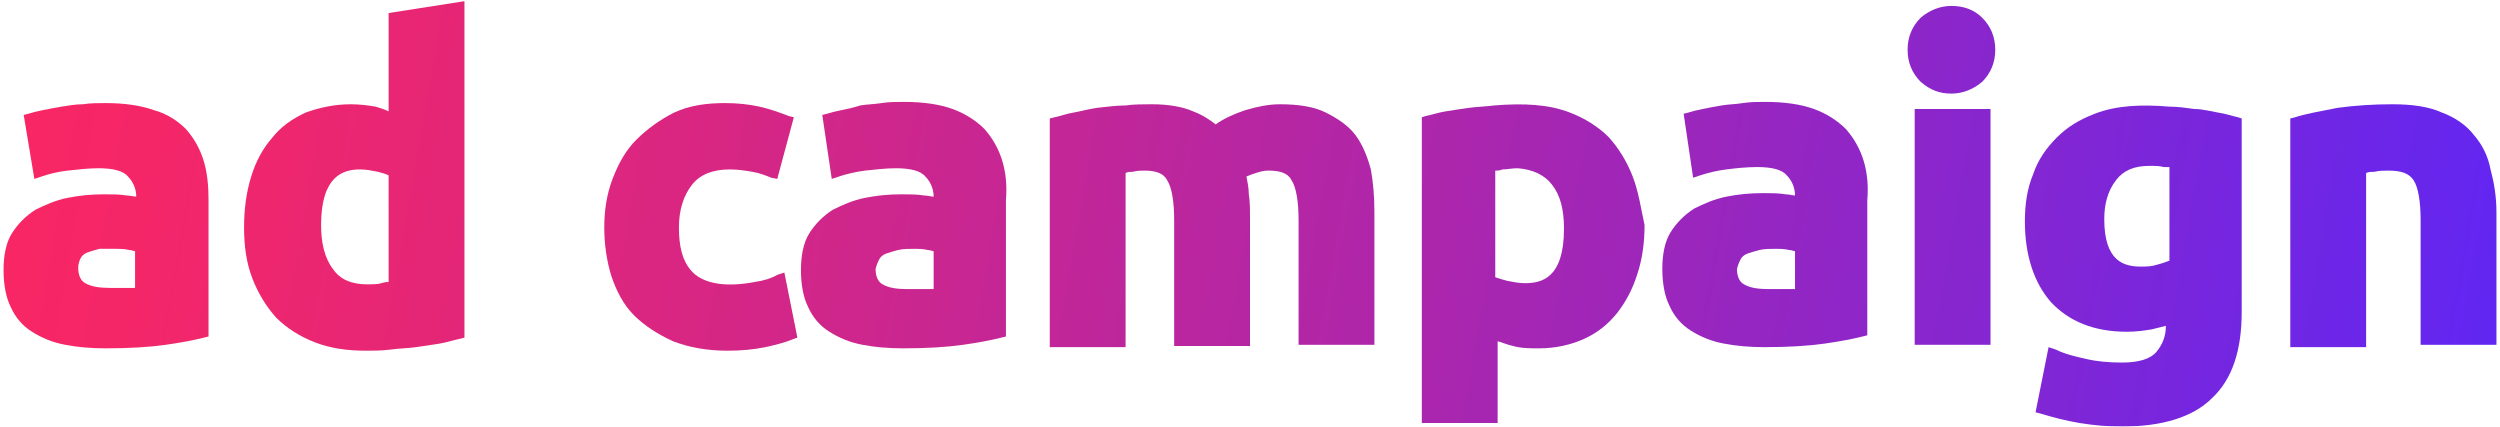 <?xml version="1.0" encoding="utf-8"?>
<!-- Generator: Adobe Illustrator 19.0.0, SVG Export Plug-In . SVG Version: 6.00 Build 0)  -->
<svg version="1.1" baseProfile="basic" id="Layer_1"
	 xmlns="http://www.w3.org/2000/svg" xmlns:xlink="http://www.w3.org/1999/xlink"
    x="0px" y="0px" viewBox="0 0 211 36" width="211" height="36"
	 xml:space="preserve">
<g id="XMLID_40_" opacity="0.85">
	<g id="XMLID_403_">
		<linearGradient id="XMLID_2_" gradientUnits="userSpaceOnUse" x1="-13.585" y1="15.159" x2="222.415" y2="56.659">
			<stop  offset="0" style="stop-color:#FF0042"/>
			<stop  offset="0.107" style="stop-color:#F2004E"/>
			<stop  offset="0.303" style="stop-color:#D1006D"/>
			<stop  offset="0.567" style="stop-color:#9B00A0"/>
			<stop  offset="0.884" style="stop-color:#5100E5"/>
			<stop  offset="0.994" style="stop-color:#3600FF"/>
			<stop  offset="1" style="stop-color:#3600FF"/>
		</linearGradient>
		<path id="XMLID_404_" fill="url(#XMLID_2_)" d="M17.2,13.6c-0.3-1-0.8-1.9-1.5-2.7C15,10.2,14.1,9.6,13,9.3
			c-1.1-0.4-2.5-0.6-4.1-0.6c-0.6,0-1.3,0-1.9,0.1C6.4,8.8,5.8,8.9,5.2,9C4.6,9.1,4.1,9.2,3.6,9.3S2.7,9.5,2.4,9.6L2,9.7l0.9,5.4
			l0.6-0.2c0.6-0.2,1.3-0.4,2.2-0.5c0.9-0.1,1.8-0.2,2.6-0.2c1.2,0,2.1,0.2,2.5,0.7c0.4,0.4,0.7,1,0.7,1.7c-0.2,0-0.5-0.1-0.8-0.1
			c-0.6-0.1-1.2-0.1-1.9-0.1c-1.1,0-2.1,0.1-3.1,0.3c-1,0.2-1.9,0.6-2.7,1c-0.8,0.5-1.5,1.2-2,2c-0.5,0.8-0.7,1.9-0.7,3.1
			c0,1.2,0.2,2.3,0.6,3.1c0.4,0.9,1,1.6,1.8,2.1c0.8,0.5,1.7,0.9,2.8,1.1c1,0.2,2.2,0.3,3.4,0.3c2,0,3.7-0.1,5.1-0.3
			c1.4-0.2,2.4-0.4,3.2-0.6l0.4-0.1V16.9C17.6,15.7,17.5,14.6,17.2,13.6z M11.5,24.3c-0.2,0-0.4,0-0.7,0c-0.5,0-1,0-1.5,0
			c-0.9,0-1.6-0.1-2.1-0.4c-0.4-0.2-0.6-0.7-0.6-1.3c0-0.3,0.1-0.6,0.2-0.8c0.1-0.2,0.3-0.4,0.6-0.5c0.3-0.1,0.6-0.2,1-0.3
			C8.9,21,9.3,21,9.8,21c0.3,0,0.7,0,1.1,0.1c0.2,0,0.4,0.1,0.5,0.1V24.3z"/>
	</g>
	<g id="XMLID_399_">
		<linearGradient id="XMLID_3_" gradientUnits="userSpaceOnUse" x1="-12.092" y1="6.671" x2="223.907" y2="48.171">
			<stop  offset="0" style="stop-color:#FF0042"/>
			<stop  offset="0.107" style="stop-color:#F2004E"/>
			<stop  offset="0.303" style="stop-color:#D1006D"/>
			<stop  offset="0.567" style="stop-color:#9B00A0"/>
			<stop  offset="0.884" style="stop-color:#5100E5"/>
			<stop  offset="0.994" style="stop-color:#3600FF"/>
			<stop  offset="1" style="stop-color:#3600FF"/>
		</linearGradient>
		<path id="XMLID_400_" fill="url(#XMLID_3_)" d="M32.8,1.1v8.3C32.4,9.2,32,9.1,31.7,9c-0.6-0.1-1.3-0.2-2.1-0.2
			c-1.4,0-2.7,0.3-3.8,0.7c-1.1,0.5-2.1,1.2-2.8,2.1c-0.8,0.9-1.4,2-1.8,3.3c-0.4,1.3-0.6,2.7-0.6,4.3c0,1.6,0.2,3,0.7,4.3
			c0.5,1.3,1.2,2.4,2,3.3c0.9,0.9,2,1.6,3.3,2.1c1.3,0.5,2.7,0.7,4.3,0.7c0.7,0,1.3,0,2.1-0.1c0.7-0.1,1.4-0.1,2.1-0.2
			c0.7-0.1,1.4-0.2,2-0.3c0.6-0.1,1.2-0.3,1.7-0.4l0.4-0.1V0.1L32.8,1.1z M28.1,22.7c-0.7-0.9-1-2.2-1-3.7c0-4.2,1.9-4.7,3.3-4.7
			c0.5,0,1,0.1,1.5,0.2c0.4,0.1,0.7,0.2,0.9,0.3v9c-0.2,0-0.3,0-0.6,0.1C31.9,24,31.4,24,31,24C29.7,24,28.7,23.6,28.1,22.7z"/>
	</g>
	<g id="XMLID_396_">
		<linearGradient id="XMLID_4_" gradientUnits="userSpaceOnUse" x1="-12.023" y1="6.277" x2="223.977" y2="47.778">
			<stop  offset="0" style="stop-color:#FF0042"/>
			<stop  offset="0.107" style="stop-color:#F2004E"/>
			<stop  offset="0.303" style="stop-color:#D1006D"/>
			<stop  offset="0.567" style="stop-color:#9B00A0"/>
			<stop  offset="0.884" style="stop-color:#5100E5"/>
			<stop  offset="0.994" style="stop-color:#3600FF"/>
			<stop  offset="1" style="stop-color:#3600FF"/>
		</linearGradient>
		<path id="XMLID_398_" fill="url(#XMLID_4_)" d="M67.3,28.5L67,28.6c-0.7,0.3-1.5,0.5-2.4,0.7c-1,0.2-2,0.3-3.2,0.3
			c-1.8,0-3.3-0.3-4.6-0.8c-1.3-0.6-2.4-1.3-3.3-2.2c-0.9-0.9-1.5-2.1-1.9-3.3C51.2,22,51,20.6,51,19.2c0-1.4,0.2-2.8,0.7-4.1
			c0.5-1.3,1.1-2.4,2-3.3c0.9-0.9,2-1.7,3.2-2.3c1.3-0.6,2.7-0.8,4.3-0.8c1,0,2,0.1,2.9,0.3c0.9,0.2,1.7,0.5,2.5,0.8L67,9.9
			l-1.4,5.2L65.1,15c-0.5-0.2-1-0.4-1.6-0.5c-0.6-0.1-1.2-0.2-1.9-0.2c-1.4,0-2.5,0.4-3.2,1.3c-0.7,0.9-1.1,2.1-1.1,3.6
			c0,1.6,0.3,2.8,1,3.6c0.9,1.1,2.8,1.5,5.4,1c0.7-0.1,1.4-0.3,1.9-0.6l0.6-0.2L67.3,28.5z"/>
	</g>
	<g id="XMLID_385_">
		<linearGradient id="XMLID_5_" gradientUnits="userSpaceOnUse" x1="-11.564" y1="3.664" x2="224.436" y2="45.164">
			<stop  offset="0" style="stop-color:#FF0042"/>
			<stop  offset="0.107" style="stop-color:#F2004E"/>
			<stop  offset="0.303" style="stop-color:#D1006D"/>
			<stop  offset="0.567" style="stop-color:#9B00A0"/>
			<stop  offset="0.884" style="stop-color:#5100E5"/>
			<stop  offset="0.994" style="stop-color:#3600FF"/>
			<stop  offset="1" style="stop-color:#3600FF"/>
		</linearGradient>
		<path id="XMLID_392_" fill="url(#XMLID_5_)" d="M84.6,13.6c-0.3-1-0.8-1.9-1.5-2.7c-0.7-0.7-1.6-1.3-2.7-1.7
			c-1.1-0.4-2.5-0.6-4.1-0.6c-0.6,0-1.3,0-1.9,0.1c-0.6,0.1-1.2,0.1-1.8,0.2C72,9.1,71.5,9.2,71,9.3s-0.9,0.2-1.2,0.3l-0.4,0.1
			l0.8,5.4l0.6-0.2c0.6-0.2,1.4-0.4,2.2-0.5c0.9-0.1,1.8-0.2,2.6-0.2c1.2,0,2.1,0.2,2.5,0.7c0.4,0.4,0.7,1,0.7,1.7
			c-0.2,0-0.5-0.1-0.8-0.1c-0.6-0.1-1.2-0.1-1.9-0.1c-1.1,0-2.1,0.1-3.1,0.3c-1,0.2-1.9,0.6-2.7,1c-0.8,0.5-1.5,1.2-2,2
			c-0.5,0.8-0.7,1.9-0.7,3.1c0,1.2,0.2,2.3,0.6,3.1c0.4,0.9,1,1.6,1.8,2.1c0.8,0.5,1.7,0.9,2.8,1.1c1,0.2,2.2,0.3,3.4,0.3
			c2,0,3.7-0.1,5.1-0.3c1.4-0.2,2.4-0.4,3.2-0.6l0.4-0.1V16.9C85,15.7,84.9,14.6,84.6,13.6z M74.2,21.9c0.1-0.2,0.3-0.4,0.6-0.5
			c0.3-0.1,0.6-0.2,1-0.3c0.4-0.1,0.9-0.1,1.4-0.1c0.3,0,0.7,0,1.1,0.1c0.2,0,0.4,0.1,0.5,0.1v3.2c-0.2,0-0.4,0-0.7,0
			c-0.5,0-1,0-1.5,0c-0.9,0-1.6-0.1-2.1-0.4c-0.4-0.2-0.6-0.7-0.6-1.3C74,22.3,74.1,22.1,74.2,21.9z"/>
	</g>
	<g id="XMLID_383_">
		<linearGradient id="XMLID_6_" gradientUnits="userSpaceOnUse" x1="-10.853" y1="-0.378" x2="225.147" y2="41.122">
			<stop  offset="0" style="stop-color:#FF0042"/>
			<stop  offset="0.107" style="stop-color:#F2004E"/>
			<stop  offset="0.303" style="stop-color:#D1006D"/>
			<stop  offset="0.567" style="stop-color:#9B00A0"/>
			<stop  offset="0.884" style="stop-color:#5100E5"/>
			<stop  offset="0.994" style="stop-color:#3600FF"/>
			<stop  offset="1" style="stop-color:#3600FF"/>
		</linearGradient>
		<path id="XMLID_384_" fill="url(#XMLID_6_)" d="M116,17.9v11.2h-6.4V18.6c0-1.6-0.2-2.8-0.6-3.4c-0.3-0.6-1-0.8-1.9-0.8
			c-0.2,0-0.5,0-1.1,0.2c-0.3,0.1-0.6,0.2-0.8,0.3c0.1,0.5,0.2,1,0.2,1.5c0.1,0.6,0.1,1.3,0.1,2v10.8h-6.4V18.6
			c0-1.6-0.2-2.8-0.6-3.4c-0.3-0.6-1-0.8-1.9-0.8c-0.3,0-0.6,0-1,0.1c-0.2,0-0.4,0-0.6,0.1v14.7h-6.4V10l0.4-0.1
			c0.5-0.1,1-0.3,1.6-0.4c0.6-0.1,1.3-0.3,2-0.4C93.5,9,94.3,8.9,95,8.9c0.7-0.1,1.5-0.1,2.2-0.1c1.4,0,2.6,0.2,3.5,0.6
			c0.8,0.3,1.4,0.7,1.9,1.1c0.7-0.5,1.6-0.9,2.5-1.2c1-0.3,2-0.5,2.9-0.5c1.6,0,2.9,0.2,3.9,0.7c1,0.5,1.9,1.1,2.5,1.9
			c0.6,0.8,1,1.8,1.3,2.9C115.9,15.4,116,16.6,116,17.9z"/>
	</g>
	<g id="XMLID_376_">
		<linearGradient id="XMLID_7_" gradientUnits="userSpaceOnUse" x1="-10.653" y1="-1.515" x2="225.347" y2="39.985">
			<stop  offset="0" style="stop-color:#FF0042"/>
			<stop  offset="0.107" style="stop-color:#F2004E"/>
			<stop  offset="0.303" style="stop-color:#D1006D"/>
			<stop  offset="0.567" style="stop-color:#9B00A0"/>
			<stop  offset="0.884" style="stop-color:#5100E5"/>
			<stop  offset="0.994" style="stop-color:#3600FF"/>
			<stop  offset="1" style="stop-color:#3600FF"/>
		</linearGradient>
		<path id="XMLID_377_" fill="url(#XMLID_7_)" d="M137.8,14.9c-0.5-1.3-1.2-2.4-2-3.3c-0.9-0.9-2-1.6-3.3-2.1
			c-1.8-0.7-3.9-0.8-6.4-0.6c-0.7,0.1-1.4,0.1-2.1,0.2c-0.7,0.1-1.4,0.2-2,0.3c-0.6,0.1-1.2,0.3-1.7,0.4l-0.3,0.1v25.8h6.4v-6.9
			c0.4,0.1,0.8,0.3,1.3,0.4c0.7,0.2,1.4,0.2,2.2,0.2c1.4,0,2.7-0.3,3.8-0.8c1.1-0.5,2-1.2,2.8-2.2c0.7-0.9,1.3-2,1.7-3.3
			c0.4-1.2,0.6-2.6,0.6-4.1C138.5,17.6,138.3,16.2,137.8,14.9z M131,15.6c0.7,0.9,1,2.1,1,3.7c0,4.2-1.9,4.6-3.3,4.6
			c-0.5,0-1-0.1-1.5-0.2c-0.4-0.1-0.7-0.2-1-0.3v-9c0.2,0,0.4,0,0.6-0.1c0.4,0,0.8-0.1,1.3-0.1C129.4,14.3,130.4,14.8,131,15.6z"/>
	</g>
	<g id="XMLID_347_">
		<linearGradient id="XMLID_8_" gradientUnits="userSpaceOnUse" x1="-9.384" y1="-8.734" x2="226.616" y2="32.766">
			<stop  offset="0" style="stop-color:#FF0042"/>
			<stop  offset="0.107" style="stop-color:#F2004E"/>
			<stop  offset="0.303" style="stop-color:#D1006D"/>
			<stop  offset="0.567" style="stop-color:#9B00A0"/>
			<stop  offset="0.884" style="stop-color:#5100E5"/>
			<stop  offset="0.994" style="stop-color:#3600FF"/>
			<stop  offset="1" style="stop-color:#3600FF"/>
		</linearGradient>
		<path id="XMLID_348_" fill="url(#XMLID_8_)" d="M157.3,13.6c-0.3-1-0.8-1.9-1.5-2.7c-0.7-0.7-1.6-1.3-2.7-1.7
			c-1.1-0.4-2.5-0.6-4.1-0.6c-0.6,0-1.3,0-1.9,0.1c-0.6,0.1-1.2,0.1-1.8,0.2c-0.6,0.1-1.1,0.2-1.6,0.3s-0.9,0.2-1.2,0.3l-0.4,0.1
			l0.8,5.4l0.6-0.2c0.6-0.2,1.4-0.4,2.2-0.5s1.7-0.2,2.6-0.2c1.2,0,2.1,0.2,2.5,0.7c0.4,0.4,0.7,1,0.7,1.7c-0.2,0-0.5-0.1-0.8-0.1
			c-0.6-0.1-1.2-0.1-1.9-0.1c-1.1,0-2.1,0.1-3.1,0.3c-1,0.2-1.9,0.6-2.7,1c-0.8,0.5-1.5,1.2-2,2c-0.5,0.8-0.7,1.9-0.7,3.1
			c0,1.2,0.2,2.3,0.6,3.1c0.4,0.9,1,1.6,1.8,2.1c0.8,0.5,1.7,0.9,2.8,1.1c1,0.2,2.2,0.3,3.4,0.3c2,0,3.7-0.1,5.1-0.3
			c1.4-0.2,2.4-0.4,3.2-0.6l0.4-0.1V16.9C157.7,15.7,157.6,14.6,157.3,13.6z M146.9,21.9c0.1-0.2,0.3-0.4,0.6-0.5
			c0.3-0.1,0.6-0.2,1-0.3c0.4-0.1,0.9-0.1,1.4-0.1c0.3,0,0.7,0,1.1,0.1c0.2,0,0.4,0.1,0.5,0.1v3.2c-0.2,0-0.4,0-0.7,0
			c-0.5,0-1,0-1.5,0c-0.9,0-1.6-0.1-2.1-0.4c-0.4-0.2-0.6-0.7-0.6-1.3C146.7,22.3,146.8,22.1,146.9,21.9z"/>
	</g>
	<g id="XMLID_277_">
		<linearGradient id="XMLID_9_" gradientUnits="userSpaceOnUse" x1="-6.371" y1="-25.866" x2="229.629" y2="15.634">
			<stop  offset="0" style="stop-color:#FF0042"/>
			<stop  offset="0.107" style="stop-color:#F2004E"/>
			<stop  offset="0.303" style="stop-color:#D1006D"/>
			<stop  offset="0.567" style="stop-color:#9B00A0"/>
			<stop  offset="0.884" style="stop-color:#5100E5"/>
			<stop  offset="0.994" style="stop-color:#3600FF"/>
			<stop  offset="1" style="stop-color:#3600FF"/>
		</linearGradient>
		<path id="XMLID_344_" fill="url(#XMLID_9_)" d="M168.4,4.2c0,1.1-0.4,2-1.1,2.7c-0.7,0.6-1.6,1-2.6,1c-1,0-1.8-0.3-2.6-1
			c-0.7-0.7-1.1-1.6-1.1-2.7c0-1.1,0.4-2,1.1-2.7c0.7-0.6,1.6-1,2.6-1c1,0,1.9,0.3,2.6,1C168,2.2,168.4,3.1,168.4,4.2z"/>
		<linearGradient id="XMLID_10_" gradientUnits="userSpaceOnUse" x1="-8.919" y1="-11.377" x2="227.081" y2="30.123">
			<stop  offset="0" style="stop-color:#FF0042"/>
			<stop  offset="0.107" style="stop-color:#F2004E"/>
			<stop  offset="0.303" style="stop-color:#D1006D"/>
			<stop  offset="0.567" style="stop-color:#9B00A0"/>
			<stop  offset="0.884" style="stop-color:#5100E5"/>
			<stop  offset="0.994" style="stop-color:#3600FF"/>
			<stop  offset="1" style="stop-color:#3600FF"/>
		</linearGradient>
		<rect id="XMLID_339_" x="161.6" y="9.2" fill="url(#XMLID_10_)" width="6.4" height="19.9"/>
	</g>
	<g id="XMLID_146_">
		<linearGradient id="XMLID_11_" gradientUnits="userSpaceOnUse" x1="-8.988" y1="-10.984" x2="227.012" y2="30.516">
			<stop  offset="0" style="stop-color:#FF0042"/>
			<stop  offset="0.107" style="stop-color:#F2004E"/>
			<stop  offset="0.303" style="stop-color:#D1006D"/>
			<stop  offset="0.567" style="stop-color:#9B00A0"/>
			<stop  offset="0.884" style="stop-color:#5100E5"/>
			<stop  offset="0.994" style="stop-color:#3600FF"/>
			<stop  offset="1" style="stop-color:#3600FF"/>
		</linearGradient>
		<path id="XMLID_148_" fill="url(#XMLID_11_)" d="M188.9,9.9c-0.5-0.1-1-0.3-1.7-0.4c-0.6-0.1-1.3-0.3-2-0.3
			c-0.7-0.1-1.4-0.2-2.1-0.2c-2.4-0.2-4.5-0.1-6.3,0.6c-1.3,0.5-2.3,1.1-3.2,2c-0.9,0.9-1.6,1.9-2,3.1c-0.5,1.2-0.7,2.5-0.7,4
			c0,2.9,0.8,5.2,2.2,6.8c1.5,1.6,3.6,2.5,6.4,2.5c0.8,0,1.5-0.1,2.1-0.2c0.4-0.1,0.8-0.2,1.2-0.3c0,0.9-0.3,1.6-0.8,2.2
			c-0.5,0.6-1.5,0.9-2.9,0.9c-1.1,0-2.2-0.1-3-0.3c-0.9-0.2-1.8-0.4-2.6-0.8l-0.6-0.2l-1.1,5.5l0.4,0.1c1,0.3,2.1,0.6,3.3,0.8
			c1.2,0.2,2.4,0.3,3.6,0.3c3.4,0,6-0.8,7.6-2.4c1.7-1.6,2.5-4,2.5-7.3V10L188.9,9.9z M180.7,22.5c-1.4,0-3.1-0.4-3.1-4
			c0-1.3,0.3-2.4,1-3.3c0.6-0.8,1.5-1.2,2.8-1.2c0.5,0,0.9,0,1.2,0.1c0.2,0,0.3,0,0.5,0V22c-0.3,0.1-0.5,0.2-0.9,0.3
			C181.6,22.5,181.2,22.5,180.7,22.5z"/>
	</g>
	<g id="XMLID_144_">
		<linearGradient id="XMLID_12_" gradientUnits="userSpaceOnUse" x1="-7.875" y1="-17.312" x2="228.125" y2="24.188">
			<stop  offset="0" style="stop-color:#FF0042"/>
			<stop  offset="0.107" style="stop-color:#F2004E"/>
			<stop  offset="0.303" style="stop-color:#D1006D"/>
			<stop  offset="0.567" style="stop-color:#9B00A0"/>
			<stop  offset="0.884" style="stop-color:#5100E5"/>
			<stop  offset="0.994" style="stop-color:#3600FF"/>
			<stop  offset="1" style="stop-color:#3600FF"/>
		</linearGradient>
		<path id="XMLID_145_" fill="url(#XMLID_12_)" d="M210.7,17.9v11.2h-6.4V18.6c0-1.6-0.2-2.8-0.6-3.4c-0.4-0.6-1.1-0.8-2.1-0.8
			c-0.4,0-0.8,0-1.2,0.1c-0.2,0-0.5,0-0.7,0.1v14.7h-6.4V10l0.4-0.1c0.9-0.3,2.1-0.5,3.6-0.8c1.5-0.2,3-0.3,4.6-0.3
			c1.7,0,3.1,0.2,4.2,0.7c1.1,0.4,2.1,1.1,2.7,1.9c0.7,0.8,1.2,1.8,1.4,2.9C210.5,15.4,210.7,16.6,210.7,17.9z"/>
	</g>
</g>
</svg>
